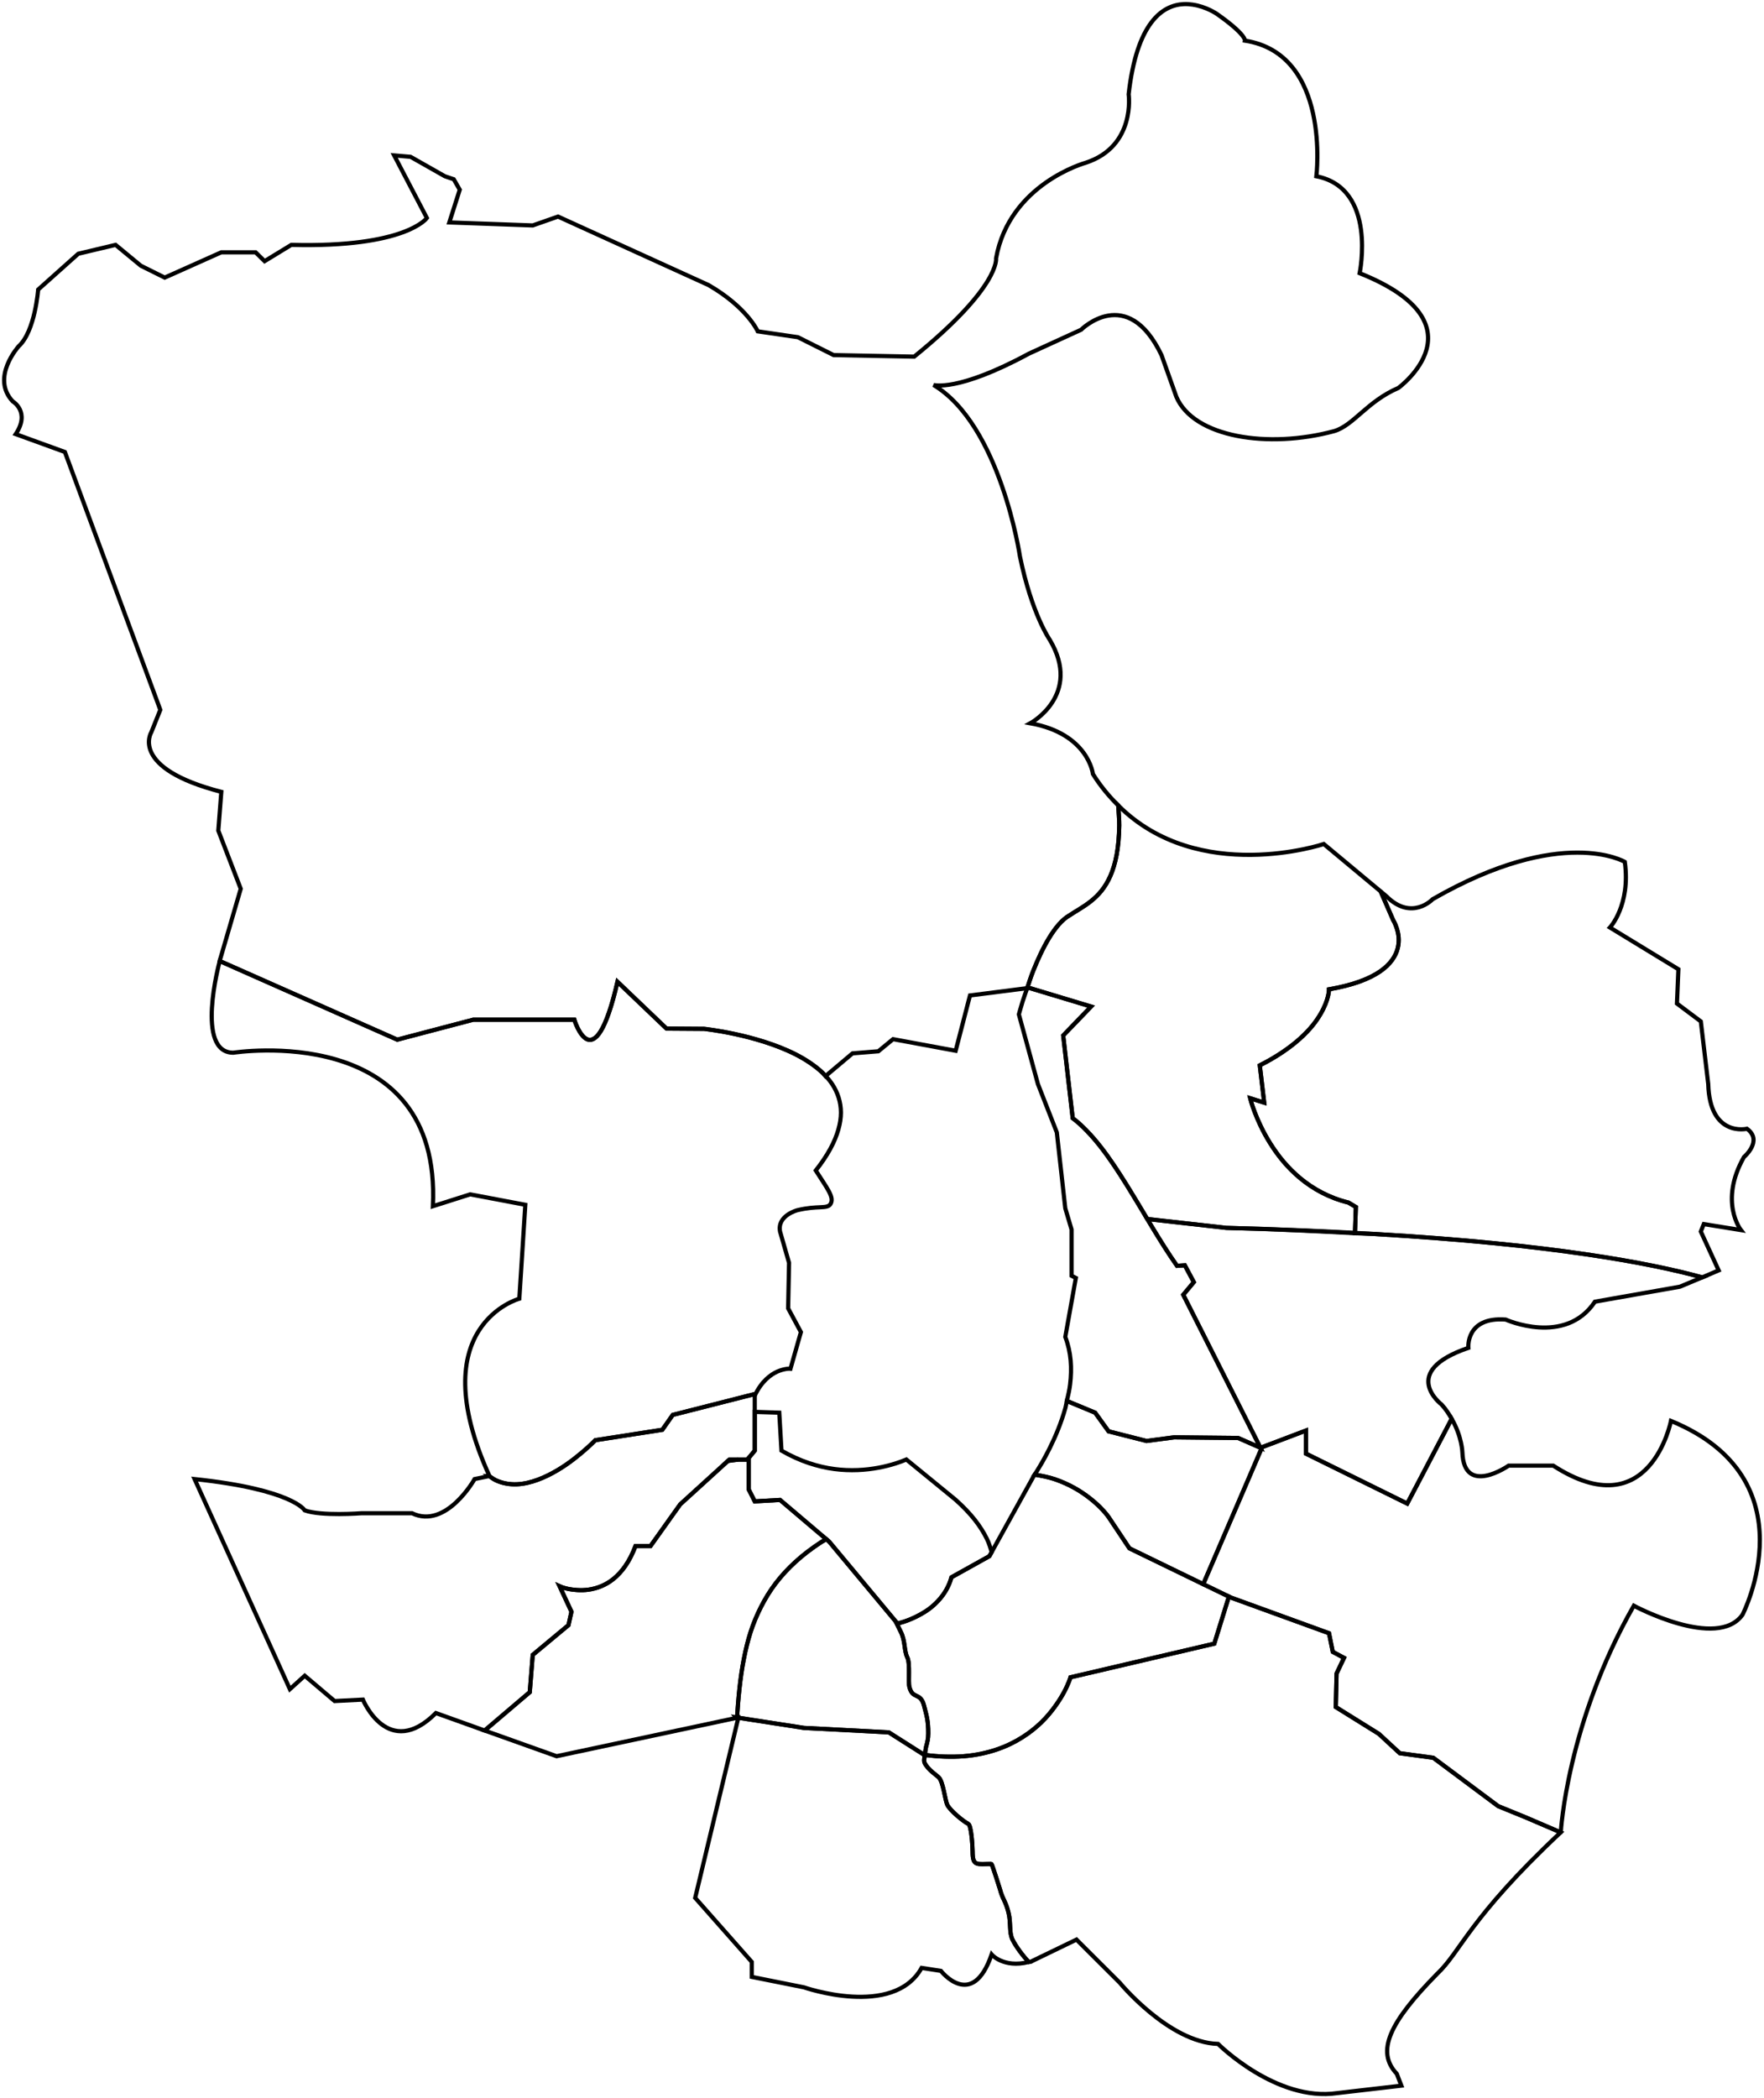 <?xml version="1.0" encoding="UTF-8" standalone="no"?>
<!-- Created with Inkscape (http://www.inkscape.org/) -->
<svg
   xmlns:dc="http://purl.org/dc/elements/1.1/"
   xmlns:cc="http://creativecommons.org/ns#"
   xmlns:rdf="http://www.w3.org/1999/02/22-rdf-syntax-ns#"
   xmlns:svg="http://www.w3.org/2000/svg"
   xmlns="http://www.w3.org/2000/svg"
   xmlns:sodipodi="http://sodipodi.sourceforge.net/DTD/sodipodi-0.dtd"
   xmlns:inkscape="http://www.inkscape.org/namespaces/inkscape"
   width="422.855"
   height="502.746"
   id="svg2"
   sodipodi:version="0.32"
   inkscape:version="0.46+pre4"
   version="1.0"
   sodipodi:docname="Districts of Madrid.svg"
   inkscape:output_extension="org.inkscape.output.svg.inkscape">
  <defs
     id="defs4">
    <inkscape:perspective
       sodipodi:type="inkscape:persp3d"
       inkscape:vp_x="0 : 526.18109 : 1"
       inkscape:vp_y="0 : 1000 : 0"
       inkscape:vp_z="744.09448 : 526.18109 : 1"
       inkscape:persp3d-origin="372.04724 : 350.78739 : 1"
       id="perspective10" />
    <inkscape:perspective
       id="perspective2447"
       inkscape:persp3d-origin="372.04724 : 350.78739 : 1"
       inkscape:vp_z="744.09448 : 526.18109 : 1"
       inkscape:vp_y="0 : 1000 : 0"
       inkscape:vp_x="0 : 526.18109 : 1"
       sodipodi:type="inkscape:persp3d" />
  </defs>
  <sodipodi:namedview
     id="base"
     pagecolor="#ffffff"
     bordercolor="#666666"
     borderopacity="1.0"
     inkscape:pageopacity="0.0"
     inkscape:pageshadow="2"
     inkscape:zoom="0.49497475"
     inkscape:cx="440.09857"
     inkscape:cy="156.49868"
     inkscape:document-units="px"
     inkscape:current-layer="layer1"
     showgrid="false"
     inkscape:window-width="1280"
     inkscape:window-height="712"
     inkscape:window-x="-4"
     inkscape:window-y="-4" />
  <g
     inkscape:label="Capa 1"
     inkscape:groupmode="layer"
     id="layer1"
     transform="translate(-85.869,-155.484)">
    <path
       style="fill:none;fill-rule:evenodd;stroke:#000000;stroke-width:1px;stroke-linecap:butt;stroke-linejoin:miter;stroke-opacity:1"
       d="M 314.281,31.25 C 309.138,31.488 303.016,35.656 301.062,52.844 C 301.062,52.844 302.862,65.353 290.719,69.281 C 290.719,69.281 272.496,74.299 269.281,92.156 C 269.281,92.156 270.371,98.933 249.656,115.719 L 230.344,115.344 L 221.781,111.062 L 212.156,109.656 C 212.156,109.656 209.629,103.92 200.344,98.562 L 164.281,82.156 L 158.219,84.281 L 138.219,83.562 L 140.719,75.719 L 139.281,73.219 L 137.156,72.5 L 128.938,67.844 L 125,67.5 L 132.844,82.5 C 132.844,82.5 127.844,89.652 100.344,88.938 L 93.938,92.844 L 91.781,90.719 L 83.562,90.719 L 70,96.781 L 64.281,93.938 L 58.219,88.938 L 49.281,91.062 L 39.656,99.656 C 39.656,99.656 38.929,109.647 35,113.219 C 35,113.219 28.205,120.723 33.562,126.438 C 33.562,126.438 37.853,128.924 34.281,134.281 L 46.062,138.562 L 68.938,200.344 L 66.781,205.719 C 66.781,205.719 61.42,214.286 83.562,220 L 82.844,229.281 L 88.219,243.219 L 83.219,260.344 C 83.219,260.344 83.19,260.524 83.188,260.531 L 125.75,279.375 L 143.938,274.594 L 168.188,274.594 C 168.188,274.594 168.473,275.554 169,276.625 C 169.263,277.161 169.595,277.71 169.969,278.188 C 170.342,278.665 170.78,279.08 171.25,279.281 C 171.72,279.482 172.23,279.48 172.781,279.188 C 173.332,278.895 173.913,278.316 174.531,277.312 C 175.15,276.309 175.797,274.869 176.469,272.938 C 177.14,271.006 177.821,268.578 178.531,265.5 L 190.281,276.719 L 199.281,276.781 C 199.281,276.781 202.391,277.11 206.688,278.031 C 208.836,278.492 211.274,279.105 213.781,279.906 C 216.288,280.708 218.862,281.69 221.25,282.906 C 222.444,283.515 223.581,284.18 224.656,284.906 C 225.731,285.632 226.76,286.428 227.656,287.281 C 227.931,287.543 228.121,287.852 228.375,288.125 L 234.875,282.656 L 241.062,282.156 L 244.594,279.25 L 259.594,282.031 L 263.031,268.781 L 276.75,267.031 C 277.203,265.68 277.552,264.496 278.156,262.969 C 279.23,260.254 280.532,257.415 282,255 C 282.734,253.793 283.529,252.675 284.344,251.75 C 285.159,250.825 285.991,250.099 286.875,249.594 C 288.459,248.538 290.288,247.579 292.031,246.188 C 292.903,245.492 293.775,244.675 294.562,243.688 C 295.35,242.7 296.067,241.544 296.688,240.125 C 297.308,238.706 297.817,237.051 298.188,235.062 C 298.558,233.074 298.774,230.759 298.812,228.062 C 298.832,226.673 298.648,224.855 298.562,223.25 C 296.398,221.091 294.337,218.673 292.5,215.719 C 292.5,215.719 291.429,206.062 277.5,203.562 C 277.5,203.562 290.013,196.777 282.156,183.562 C 282.156,183.562 277.857,177.491 275,163.562 C 275,163.562 270.353,132.143 254.281,122.5 C 254.281,122.5 260.013,124.286 277.156,115 L 289.656,109.281 C 289.656,109.281 300.723,98.201 308.938,115.344 L 312.5,125.344 C 316.642,135.059 334.513,137.841 350.344,133.562 C 354.987,132.18 358.219,126.45 365.719,123.219 C 365.719,123.219 386.795,107.862 356.438,95.719 C 356.438,95.719 360.705,75.357 346.062,72.5 C 346.062,72.5 349.652,43.214 328.938,40 C 328.938,40 329.299,38.563 322.156,33.562 C 322.156,33.562 319.671,31.852 316.406,31.375 C 315.726,31.276 315.016,31.216 314.281,31.25 z"
       id="path2455"
       transform="translate(55.357,125.219)" />
    <path
       style="fill:none;fill-rule:evenodd;stroke:#000000;stroke-width:1px;stroke-linecap:butt;stroke-linejoin:miter;stroke-opacity:1"
       d="M 252.219,450.75 C 252.154,451.216 252.031,451.517 252.031,452.125 C 252.031,452.487 252.222,452.857 252.5,453.25 C 252.778,453.643 253.132,454.066 253.531,454.438 C 254.329,455.181 255.219,455.813 255.562,456.156 C 256.106,456.699 256.476,458.091 256.781,459.469 C 257.087,460.847 257.338,462.207 257.594,462.719 C 257.934,463.399 258.884,464.393 259.906,465.281 C 260.928,466.17 262.003,466.97 262.625,467.281 C 262.977,467.457 263.242,468.756 263.406,470.188 C 263.571,471.619 263.656,473.182 263.656,473.844 C 263.656,474.784 263.722,475.446 263.875,475.906 C 264.028,476.367 264.275,476.606 264.625,476.75 C 265.325,477.037 266.441,476.875 268.188,476.875 C 268.296,476.875 270.16,482.704 270.219,482.938 C 270.787,485.211 271.58,485.79 272.25,488.469 C 272.593,489.842 272.601,491.05 272.656,492.125 C 272.711,493.2 272.804,494.17 273.25,495.062 C 274.026,496.615 275.699,498.897 277.125,500.375 C 277.266,500.34 277.356,500.384 277.5,500.344 L 288.562,495 L 298.938,505.344 C 298.938,505.344 310.714,519.643 322.5,520 C 322.5,520 336.42,533.924 351.062,531.781 L 366.438,530 L 365.344,527.156 C 360.278,521.813 363.563,514.847 375,503.219 C 380.756,497.801 382.548,490.03 404.625,469.312 L 396.25,465.719 L 389.656,463.031 L 374.094,451.438 L 366.062,450.344 L 361.062,445.719 L 350.719,439.281 L 350.906,431.25 L 352.688,427.5 L 350,426.062 L 349.094,421.594 L 325.531,413.031 L 325.094,412.812 L 321.594,424.094 L 287.125,432.156 C 287.125,432.156 286.708,433.579 285.625,435.625 C 285.083,436.648 284.368,437.814 283.469,439.062 C 282.57,440.311 281.501,441.624 280.188,442.906 C 278.874,444.189 277.318,445.437 275.531,446.562 C 273.744,447.688 271.723,448.69 269.406,449.469 C 268.248,449.858 267.021,450.202 265.719,450.469 C 264.417,450.735 263.015,450.943 261.562,451.062 C 260.11,451.182 258.579,451.207 256.969,451.156 C 255.458,451.109 253.875,450.968 252.219,450.75 z"
       id="path2535"
       transform="translate(55.357,125.219)" />
    <path
       style="fill:none;fill-rule:evenodd;stroke:#000000;stroke-width:1px;stroke-linecap:butt;stroke-linejoin:miter;stroke-opacity:1"
       d="M 252.219,450.75 C 253.875,450.968 255.458,451.109 256.969,451.156 C 258.579,451.207 260.11,451.182 261.562,451.062 C 263.015,450.943 264.417,450.735 265.719,450.469 C 267.021,450.202 268.248,449.858 269.406,449.469 C 271.723,448.69 273.744,447.688 275.531,446.562 C 277.318,445.437 278.874,444.189 280.188,442.906 C 281.501,441.624 282.57,440.311 283.469,439.062 C 284.368,437.814 285.083,436.648 285.625,435.625 C 286.708,433.579 287.125,432.156 287.125,432.156 L 321.594,424.094 L 325.094,412.812 L 301.25,401.25 L 296.25,393.75 C 296.25,393.75 295.603,392.794 294.25,391.438 C 293.573,390.759 292.716,389.985 291.688,389.188 C 290.659,388.39 289.452,387.551 288.062,386.781 C 286.673,386.011 285.103,385.284 283.344,384.688 C 281.896,384.197 280.236,383.877 278.531,383.594 C 278.513,383.622 278.312,383.938 278.312,383.938 L 267.688,403.125 L 258.594,408.188 C 258.278,409.324 257.844,410.325 257.312,411.25 C 256.781,412.175 256.144,413.016 255.469,413.75 C 254.794,414.484 254.089,415.125 253.344,415.688 C 252.599,416.25 251.836,416.715 251.094,417.125 C 249.61,417.946 248.19,418.512 247.156,418.844 C 246.122,419.175 245.469,419.281 245.469,419.281 C 245.805,419.955 246.132,420.639 246.469,421.312 C 247.004,422.384 247.193,423.504 247.344,424.562 C 247.494,425.621 247.622,426.62 248,427.375 C 248.381,428.138 248.413,429.605 248.406,431.031 C 248.399,432.458 248.349,433.834 248.5,434.438 C 248.696,435.223 248.948,435.691 249.25,436 C 249.552,436.309 249.91,436.465 250.25,436.625 C 250.59,436.785 250.909,436.942 251.219,437.281 C 251.529,437.621 251.82,438.154 252.031,439 C 252.296,440.059 252.564,440.951 252.75,441.969 C 252.936,442.986 253.031,444.125 253.031,445.562 C 253.031,446.917 252.784,447.793 252.531,448.719 C 252.381,449.271 252.314,450.06 252.219,450.75 z"
       id="path2530"
       transform="translate(55.357,125.219)" />
    <path
       style="fill:none;fill-rule:evenodd;stroke:#000000;stroke-width:1px;stroke-linecap:butt;stroke-linejoin:miter;stroke-opacity:1"
       d="M 332.656,377.156 L 327.312,374.812 L 311.969,374.656 L 305.344,375.531 L 296.25,373.219 L 293.031,368.75 L 286.25,365.938 C 286.122,366.486 286.053,367.06 285.906,367.594 C 285.408,369.404 284.803,371.124 284.156,372.75 C 282.862,376.001 281.394,378.8 280.25,380.781 C 279.232,382.544 278.682,383.368 278.531,383.594 C 280.236,383.877 281.896,384.197 283.344,384.688 C 285.103,385.284 286.673,386.011 288.062,386.781 C 289.452,387.551 290.659,388.39 291.688,389.188 C 292.716,389.985 293.573,390.759 294.25,391.438 C 295.603,392.794 296.25,393.75 296.25,393.75 L 301.25,401.25 L 318.938,409.844 L 332.844,377.5 L 332.688,377.156 L 332.656,377.156 z"
       id="path3345"
       transform="translate(55.357,125.219)" />
    <path
       style="fill:none;fill-rule:evenodd;stroke:#000000;stroke-width:1px;stroke-linecap:butt;stroke-linejoin:miter;stroke-opacity:1"
       d="M 276.812,266.844 C 276.434,267.966 275.927,269.303 275.656,270.188 C 275.072,272.097 274.75,273.312 274.75,273.312 L 279.312,290 L 283.844,301.594 L 285.875,319.781 L 287.375,324.844 L 287.375,335.938 L 288.406,336.469 L 285.875,350.594 C 286.569,352.425 286.984,354.306 287.156,356.219 C 287.329,358.132 287.256,360.063 287.031,361.969 C 286.873,363.313 286.556,364.626 286.25,365.938 L 293.031,368.75 L 296.25,373.219 L 305.344,375.531 L 311.969,374.656 L 327.312,374.812 L 332.656,377.156 L 314.156,340.5 L 316.688,337.469 L 314.531,333.438 L 312.656,333.562 C 310.602,330.643 308.566,327.383 306.562,324.062 C 304.559,320.742 302.563,317.35 300.531,314.094 C 298.5,310.837 296.45,307.727 294.312,305 C 293.244,303.636 292.141,302.363 291.031,301.219 C 289.922,300.075 288.817,299.054 287.656,298.188 L 285.375,278.375 L 292.062,271.438 L 276.812,266.844 z"
       id="path2540"
       transform="translate(55.357,125.219)" />
    <path
       style="fill:none;fill-rule:evenodd;stroke:#000000;stroke-width:1px;stroke-linecap:butt;stroke-linejoin:miter;stroke-opacity:1"
       d="M 378.5,370.219 L 367.844,390.531 L 343.562,378.562 L 343.562,373.031 L 332.688,377.156 L 332.844,377.5 L 318.938,409.844 L 325.531,413.031 L 349.094,421.594 L 350,426.062 L 352.688,427.5 L 350.906,431.25 L 350.719,439.281 L 361.062,445.719 L 366.062,450.344 L 374.094,451.438 L 389.656,463.031 L 396.25,465.719 L 404.625,469.312 C 404.638,469.3 404.643,469.294 404.656,469.281 C 404.656,469.281 406.085,443.214 422.156,415 C 422.156,415 442.147,425.728 448.219,417.156 C 448.219,417.156 464.991,384.647 431.062,370.719 C 431.062,370.719 426.058,396.438 402.844,381.438 L 392.156,381.438 C 392.156,381.438 381.42,388.933 381.062,378.219 C 381.062,378.219 380.95,374.443 378.5,370.219 z"
       id="path3342"
       transform="translate(55.357,125.219)" />
    <path
       style="fill:none;fill-rule:evenodd;stroke:#000000;stroke-width:1px;stroke-linecap:butt;stroke-linejoin:miter;stroke-opacity:1"
       d="M 438.531,336.344 C 438.464,336.325 438.443,336.3 438.375,336.281 C 435.302,335.439 431.53,334.526 426.938,333.594 C 422.345,332.662 416.922,331.707 410.562,330.781 C 404.203,329.855 396.906,328.95 388.531,328.125 C 380.157,327.3 370.731,326.565 360.094,325.938 C 349.457,325.31 337.616,324.804 324.469,324.469 L 305.531,322.344 C 305.876,322.918 306.218,323.491 306.562,324.062 C 308.566,327.383 310.602,330.643 312.656,333.562 L 314.531,333.438 L 316.688,337.469 L 314.156,340.5 L 332.656,377.156 L 332.688,377.156 L 343.562,373.031 L 343.562,378.562 L 367.844,390.531 L 378.5,370.219 C 377.842,369.084 377.121,367.915 376.062,366.781 C 376.062,366.781 365.714,358.933 382.5,353.219 C 382.5,353.219 381.795,345.723 391.438,346.438 C 391.438,346.438 405.701,352.871 412.844,342.156 L 433.219,338.562 L 438.531,336.344 z"
       id="path3350"
       transform="translate(55.357,125.219)" />
    <path
       style="fill:none;fill-rule:evenodd;stroke:#000000;stroke-width:1px;stroke-linecap:butt;stroke-linejoin:miter;stroke-opacity:1"
       d="M 361.469,243.844 L 347.844,232.5 C 347.844,232.5 317.86,242.499 298.562,223.25 C 298.648,224.855 298.832,226.673 298.812,228.062 C 298.774,230.759 298.558,233.074 298.188,235.062 C 297.817,237.051 297.308,238.706 296.688,240.125 C 296.067,241.544 295.35,242.7 294.562,243.688 C 293.775,244.675 292.903,245.492 292.031,246.188 C 290.288,247.579 288.459,248.538 286.875,249.594 C 285.991,250.099 285.159,250.825 284.344,251.75 C 283.529,252.675 282.734,253.793 282,255 C 280.532,257.415 279.23,260.254 278.156,262.969 C 277.58,264.426 277.251,265.543 276.812,266.844 L 292.062,271.438 L 285.375,278.375 L 287.656,298.188 C 288.817,299.054 289.922,300.075 291.031,301.219 C 292.141,302.363 293.244,303.636 294.312,305 C 296.45,307.727 298.5,310.837 300.531,314.094 C 302.213,316.79 303.873,319.579 305.531,322.344 L 324.469,324.469 C 335.852,324.759 345.822,325.236 355.312,325.75 L 355.531,319.469 L 353.75,318.406 C 351.429,317.848 349.32,317.02 347.406,316.031 C 345.492,315.042 343.759,313.87 342.219,312.594 C 340.679,311.317 339.325,309.952 338.125,308.531 C 336.925,307.11 335.893,305.642 335,304.219 C 333.214,301.373 332.009,298.651 331.25,296.656 C 330.491,294.661 330.188,293.406 330.188,293.406 L 333.562,294.469 L 332.5,285.531 C 334.576,284.482 336.379,283.416 337.969,282.344 C 339.558,281.272 340.926,280.207 342.094,279.156 C 343.261,278.106 344.252,277.079 345.062,276.094 C 345.873,275.108 346.512,274.157 347.031,273.281 C 348.069,271.529 348.584,270.052 348.844,269 C 349.103,267.948 349.094,267.312 349.094,267.312 C 352.018,266.799 354.45,266.172 356.469,265.438 C 358.488,264.703 360.107,263.875 361.375,263 C 362.643,262.125 363.579,261.183 364.25,260.25 C 364.921,259.317 365.334,258.378 365.562,257.469 C 365.791,256.559 365.841,255.68 365.781,254.875 C 365.722,254.07 365.538,253.337 365.344,252.719 C 364.956,251.483 364.469,250.719 364.469,250.719 L 361.469,243.844 z"
       id="path3355"
       transform="translate(55.357,125.219)" />
    <path
       style="fill:none;fill-rule:evenodd;stroke:#000000;stroke-width:1px;stroke-linecap:butt;stroke-linejoin:miter;stroke-opacity:1"
       d="M 361.469,243.844 L 364.469,250.719 C 364.469,250.719 364.956,251.483 365.344,252.719 C 365.538,253.337 365.722,254.07 365.781,254.875 C 365.841,255.68 365.791,256.559 365.562,257.469 C 365.334,258.378 364.921,259.317 364.25,260.25 C 363.579,261.183 362.643,262.125 361.375,263 C 360.107,263.875 358.488,264.703 356.469,265.438 C 354.45,266.172 352.018,266.799 349.094,267.312 C 349.094,267.312 349.103,267.948 348.844,269 C 348.584,270.052 348.069,271.529 347.031,273.281 C 346.512,274.157 345.873,275.108 345.062,276.094 C 344.252,277.079 343.261,278.106 342.094,279.156 C 340.926,280.207 339.558,281.272 337.969,282.344 C 336.379,283.416 334.576,284.482 332.5,285.531 L 333.562,294.469 L 330.188,293.406 C 330.188,293.406 330.491,294.661 331.25,296.656 C 332.009,298.651 333.214,301.373 335,304.219 C 335.893,305.642 336.925,307.11 338.125,308.531 C 339.325,309.952 340.679,311.317 342.219,312.594 C 343.759,313.87 345.492,315.042 347.406,316.031 C 349.32,317.02 351.429,317.848 353.75,318.406 L 355.531,319.469 L 355.312,325.75 C 356.784,325.83 358.666,325.853 360.094,325.938 C 370.731,326.565 380.157,327.3 388.531,328.125 C 396.906,328.95 404.203,329.855 410.562,330.781 C 416.922,331.707 422.345,332.662 426.938,333.594 C 431.53,334.526 435.302,335.439 438.375,336.281 C 438.443,336.3 438.464,336.325 438.531,336.344 L 442.5,334.656 L 438.219,325.344 L 438.938,323.562 L 447.844,325 C 447.844,325 442.491,318.214 448.562,307.5 C 448.562,307.5 453.21,303.576 449.281,300.719 C 449.281,300.719 440.357,302.857 440,290 L 438.219,275 L 432.5,270.719 L 432.844,262.5 L 416.438,252.5 C 416.438,252.5 421.429,247.138 420,236.781 C 420,236.781 405.009,227.862 373.938,245.719 C 373.938,245.719 368.915,251.071 362.844,245 L 361.469,243.844 z"
       id="path2460"
       transform="translate(55.357,125.219)" />
    <path
       style="fill:none;fill-rule:evenodd;stroke:#000000;stroke-width:1px;stroke-linecap:butt;stroke-linejoin:miter;stroke-opacity:1"
       d="M 207.344,441.812 L 207.156,441.781 C 207.159,441.784 207.061,441.871 207.062,441.875 L 207.344,441.812 z"
       id="path2467"
       transform="translate(55.357,125.219)" />
    <path
       style="fill:none;fill-rule:evenodd;stroke:#000000;stroke-width:1px;stroke-linecap:butt;stroke-linejoin:miter;stroke-opacity:1"
       d="M 252.219,450.844 L 243.562,445.344 L 223.219,444.281 L 207.5,441.844 L 197.156,485 L 210.719,500.344 L 210.719,503.938 L 223.219,506.438 C 223.219,506.438 244.652,513.924 251.438,501.781 L 256.062,502.5 C 256.062,502.5 263.576,512.134 268.219,498.562 C 268.219,498.562 270.997,501.89 277.125,500.375 C 275.699,498.897 274.026,496.615 273.25,495.062 C 272.804,494.17 272.711,493.2 272.656,492.125 C 272.601,491.05 272.593,489.842 272.25,488.469 C 271.58,485.79 270.787,485.211 270.219,482.938 C 270.16,482.704 268.296,476.875 268.188,476.875 C 266.441,476.875 265.325,477.037 264.625,476.75 C 264.275,476.606 264.028,476.367 263.875,475.906 C 263.722,475.446 263.656,474.784 263.656,473.844 C 263.656,473.182 263.571,471.619 263.406,470.188 C 263.242,468.756 262.977,467.457 262.625,467.281 C 262.003,466.97 260.928,466.17 259.906,465.281 C 258.884,464.393 257.934,463.399 257.594,462.719 C 257.338,462.207 257.087,460.847 256.781,459.469 C 256.476,458.091 256.106,456.699 255.562,456.156 C 255.219,455.813 254.329,455.181 253.531,454.438 C 253.132,454.066 252.778,453.643 252.5,453.25 C 252.222,452.857 252.031,452.487 252.031,452.125 C 252.031,451.557 252.162,451.285 252.219,450.844 z"
       id="path2465"
       transform="translate(55.357,125.219)" />
    <path
       style="fill:none;fill-rule:evenodd;stroke:#000000;stroke-width:1px;stroke-linecap:butt;stroke-linejoin:miter;stroke-opacity:1"
       d="M 146.688,444.906 L 157.5,435.719 L 158.219,426.781 L 166.781,419.656 L 167.5,416.438 L 164.656,410.344 C 164.656,410.344 165.426,410.701 166.688,410.969 C 167.318,411.103 168.073,411.2 168.906,411.25 C 169.739,411.3 170.634,411.29 171.594,411.156 C 172.554,411.022 173.582,410.762 174.594,410.344 C 175.605,409.925 176.606,409.366 177.594,408.562 C 178.581,407.759 179.549,406.727 180.438,405.438 C 181.326,404.148 182.129,402.594 182.844,400.719 L 186.438,400.719 L 193.562,390.719 L 205.344,380 L 209.656,380 L 211.438,377.844 L 211.438,364.281 L 191.781,369.281 L 189.281,372.844 L 173.219,375.344 C 173.219,375.344 171.934,376.682 169.875,378.406 C 168.845,379.268 167.612,380.252 166.25,381.188 C 164.888,382.123 163.417,383.011 161.844,383.781 C 160.27,384.551 158.601,385.196 156.938,385.562 C 156.106,385.746 155.269,385.869 154.438,385.906 C 153.606,385.944 152.785,385.888 151.969,385.75 C 151.153,385.612 150.348,385.375 149.562,385.031 C 148.946,384.762 148.37,384.35 147.781,383.938 L 144.281,384.656 C 144.281,384.656 137.496,396.772 129.281,392.844 L 117.156,392.844 C 117.156,392.844 107.491,393.585 103.562,392.156 C 103.562,392.156 100.728,387.156 77.156,384.656 L 100,435 L 103.562,431.781 L 110.719,437.844 L 117.5,437.5 C 117.5,437.5 123.571,452.147 135,440.719 L 146.688,444.906 z"
       id="path2472"
       transform="translate(55.357,125.219)" />
    <path
       style="fill:none;fill-rule:evenodd;stroke:#000000;stroke-width:1px;stroke-linecap:butt;stroke-linejoin:miter;stroke-opacity:1"
       d="M 205,380.312 L 207.438,380 L 205.344,380 L 205,380.312 z"
       id="path2479"
       transform="translate(55.357,125.219)" />
    <path
       style="fill:none;fill-rule:evenodd;stroke:#000000;stroke-width:1px;stroke-linecap:butt;stroke-linejoin:miter;stroke-opacity:1"
       d="M 228.594,399.062 C 228.237,399.283 227.783,399.495 227.438,399.719 C 225.092,401.238 223.041,402.811 221.219,404.469 C 219.397,406.126 217.807,407.858 216.438,409.656 C 215.068,411.455 213.925,413.339 212.938,415.281 C 211.95,417.223 211.113,419.224 210.438,421.312 C 209.762,423.401 209.248,425.575 208.812,427.812 C 208.377,430.05 208.046,432.36 207.781,434.75 C 207.53,437.019 207.347,439.373 207.188,441.781 L 207.344,441.812 L 207.5,441.781 L 207.5,441.844 L 223.219,444.281 L 243.562,445.344 L 252.219,450.844 C 252.313,450.111 252.374,449.296 252.531,448.719 C 252.784,447.793 253.031,446.917 253.031,445.562 C 253.031,444.125 252.936,442.986 252.75,441.969 C 252.564,440.951 252.296,440.059 252.031,439 C 251.82,438.154 251.529,437.621 251.219,437.281 C 250.909,436.942 250.59,436.785 250.25,436.625 C 249.91,436.465 249.552,436.309 249.25,436 C 248.948,435.691 248.696,435.223 248.5,434.438 C 248.349,433.834 248.399,432.458 248.406,431.031 C 248.413,429.605 248.381,428.138 248,427.375 C 247.622,426.62 247.494,425.621 247.344,424.562 C 247.193,423.504 247.004,422.384 246.469,421.312 C 246.132,420.639 245.805,419.955 245.469,419.281 C 245.469,419.281 245.614,419.252 245.625,419.25 L 229.281,399.656 L 228.594,399.062 z"
       id="path2485"
       transform="translate(55.357,125.219)" />
    <path
       style="fill:none;fill-rule:evenodd;stroke:#000000;stroke-width:1px;stroke-linecap:butt;stroke-linejoin:miter;stroke-opacity:1"
       d="M 209.938,379.656 L 209.656,380 L 207.438,380 L 205,380.312 L 193.562,390.719 L 186.438,400.719 L 182.844,400.719 C 182.129,402.594 181.326,404.148 180.438,405.438 C 179.549,406.727 178.581,407.759 177.594,408.562 C 176.606,409.366 175.605,409.925 174.594,410.344 C 173.582,410.762 172.554,411.022 171.594,411.156 C 170.634,411.29 169.739,411.3 168.906,411.25 C 168.073,411.2 167.318,411.103 166.688,410.969 C 165.426,410.701 164.656,410.344 164.656,410.344 L 167.5,416.438 L 166.781,419.656 L 158.219,426.781 L 157.5,435.719 L 146.688,444.906 L 163.938,451.062 L 207.062,441.875 C 207.061,441.871 207.159,441.784 207.156,441.781 L 207.188,441.781 C 207.347,439.373 207.53,437.019 207.781,434.75 C 208.046,432.36 208.377,430.05 208.812,427.812 C 209.248,425.575 209.762,423.401 210.438,421.312 C 211.113,419.224 211.95,417.223 212.938,415.281 C 213.925,413.339 215.068,411.455 216.438,409.656 C 217.807,407.858 219.397,406.126 221.219,404.469 C 223.041,402.811 225.092,401.238 227.438,399.719 C 227.783,399.495 228.237,399.283 228.594,399.062 L 217.5,389.656 L 211.438,390 L 210,387.156 L 210,379.656 L 209.938,379.656 z"
       id="path2477"
       transform="translate(55.357,125.219)" />
    <path
       style="fill:none;fill-rule:evenodd;stroke:#000000;stroke-width:1px;stroke-linecap:butt;stroke-linejoin:miter;stroke-opacity:1"
       d="M 211.438,364.656 C 212.241,362.96 213.171,361.702 214.125,360.781 C 215.079,359.86 216.036,359.254 216.906,358.875 C 217.777,358.496 218.573,358.323 219.125,358.25 C 219.677,358.177 220,358.219 220,358.219 L 222.5,349.438 L 219.438,343.75 L 219.656,332.844 L 217.5,325.344 C 217.321,324.362 217.482,323.573 217.844,322.906 C 218.206,322.239 218.772,321.71 219.344,321.312 C 220.488,320.517 221.719,320.219 221.719,320.219 C 224.104,319.654 225.844,319.59 227.094,319.531 C 227.719,319.502 228.226,319.47 228.625,319.375 C 229.024,319.28 229.32,319.132 229.531,318.844 C 229.829,318.438 229.913,317.958 229.844,317.438 C 229.774,316.917 229.535,316.347 229.188,315.688 C 228.493,314.368 227.335,312.748 226.062,310.719 C 227.491,308.911 228.639,307.188 229.531,305.562 C 230.423,303.937 231.054,302.39 231.469,300.938 C 231.884,299.485 232.096,298.133 232.094,296.844 C 232.091,295.555 231.891,294.353 231.531,293.219 C 231.171,292.085 230.658,291.02 230,290.031 C 229.342,289.042 228.553,288.134 227.656,287.281 C 226.76,286.428 225.731,285.632 224.656,284.906 C 223.581,284.18 222.444,283.515 221.25,282.906 C 218.862,281.69 216.288,280.708 213.781,279.906 C 211.274,279.105 208.836,278.492 206.688,278.031 C 202.391,277.11 199.281,276.781 199.281,276.781 L 190.281,276.719 L 178.531,265.5 C 177.821,268.578 177.14,271.006 176.469,272.938 C 175.797,274.869 175.15,276.309 174.531,277.312 C 173.913,278.316 173.332,278.895 172.781,279.188 C 172.23,279.48 171.72,279.482 171.25,279.281 C 170.78,279.08 170.342,278.665 169.969,278.188 C 169.595,277.71 169.263,277.161 169,276.625 C 168.473,275.554 168.188,274.594 168.188,274.594 L 143.938,274.594 L 125.75,279.375 L 83.188,260.531 C 83.032,261.105 77.275,282.5 86.438,282.5 C 86.438,282.5 136.424,274.638 134.281,319.281 L 143.219,316.438 L 156.438,318.938 L 155,341.438 C 155,341.438 131.415,347.866 147.844,383.938 L 147.781,383.938 C 148.37,384.35 148.946,384.762 149.562,385.031 C 150.348,385.375 151.153,385.612 151.969,385.75 C 152.785,385.888 153.606,385.944 154.438,385.906 C 155.269,385.869 156.106,385.746 156.938,385.562 C 158.601,385.196 160.27,384.551 161.844,383.781 C 163.417,383.011 164.888,382.123 166.25,381.188 C 167.612,380.252 168.845,379.268 169.875,378.406 C 171.934,376.682 173.219,375.344 173.219,375.344 L 189.281,372.844 L 191.781,369.281 L 211.438,364.281 L 211.438,364.656 z"
       id="path2490"
       transform="translate(55.357,125.219)" />
    <path
       style="fill:none;fill-rule:evenodd;stroke:#000000;stroke-width:1px;stroke-linecap:butt;stroke-linejoin:miter;stroke-opacity:1"
       d="M 247.781,379.969 C 247.021,380.28 246.21,380.593 245.219,380.906 C 243.998,381.292 242.617,381.653 241.094,381.938 C 239.57,382.222 237.899,382.432 236.125,382.5 C 234.351,382.568 232.471,382.514 230.5,382.25 C 228.529,381.986 226.492,381.523 224.375,380.812 C 222.258,380.102 220.054,379.116 217.844,377.844 L 217.312,368.75 L 211.438,368.562 L 211.438,377.844 L 209.938,379.656 L 210,379.656 L 210,387.156 L 211.438,390 L 217.5,389.656 L 229.281,399.656 L 245.625,419.25 C 245.731,419.232 246.217,419.145 247.156,418.844 C 248.19,418.512 249.61,417.946 251.094,417.125 C 251.836,416.715 252.599,416.25 253.344,415.688 C 254.089,415.125 254.794,414.484 255.469,413.75 C 256.144,413.016 256.781,412.175 257.312,411.25 C 257.844,410.325 258.278,409.324 258.594,408.188 L 267.688,403.125 L 268.219,402.156 C 267.928,401.126 267.624,400.076 267.062,398.938 C 266.364,397.523 265.441,396.026 264.219,394.469 C 262.997,392.912 261.456,391.298 259.594,389.625 L 247.781,379.969 z"
       id="path2525"
       transform="translate(55.357,125.219)" />
  </g>
</svg>

